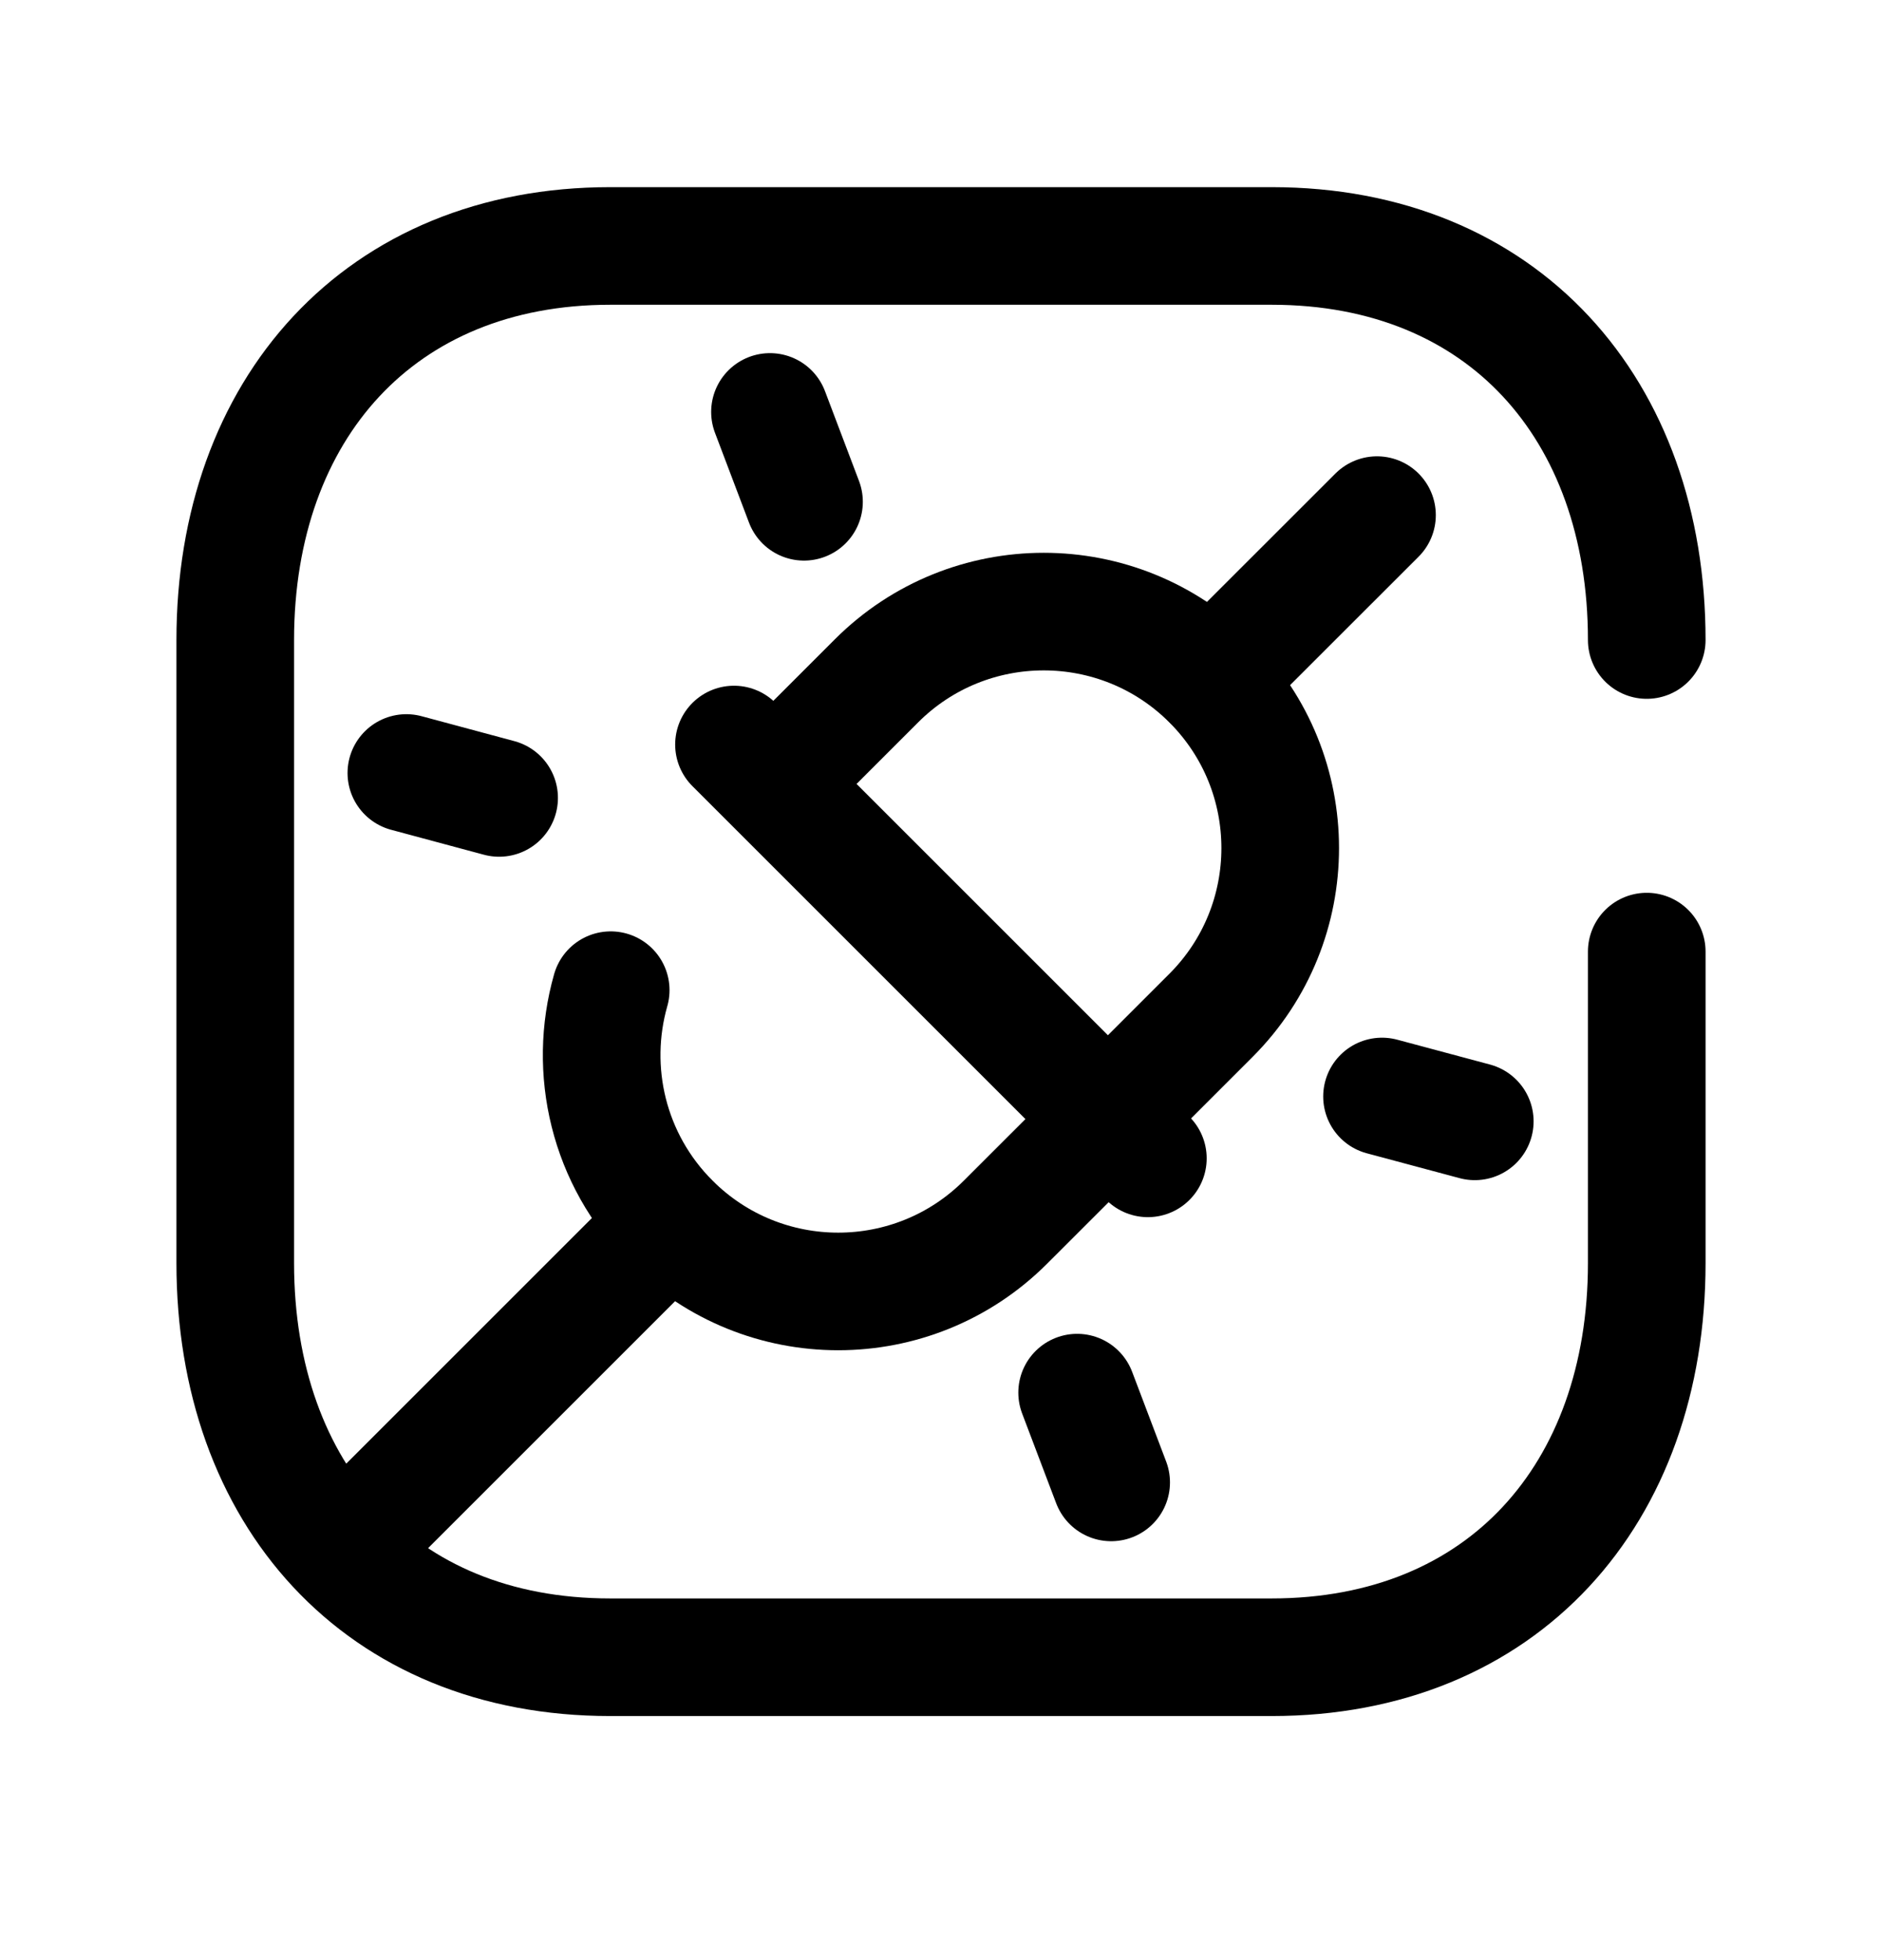 <svg width="24" height="25" viewBox="0 0 24 25" fill="none" xmlns="http://www.w3.org/2000/svg">
<path d="M21 8.163C21 5.218 19.165 3.137 16.217 3.137H7.782C4.843 3.137 3 5.218 3 8.163V16.11C3 19.055 4.834 21.137 7.782 21.137H16.216C19.165 21.137 21 19.055 21 16.11V12.137" stroke="black" stroke-width="1.5" stroke-linecap="round" stroke-linejoin="round"/>
<path d="M9.872 9.989L11.177 8.684C12.355 7.506 14.265 7.506 15.443 8.684C16.62 9.862 16.62 11.772 15.443 12.95L14.138 14.255" stroke="black" stroke-width="1.5" stroke-linecap="round" stroke-linejoin="round"/>
<path d="M15.446 8.683L17.56 6.57" stroke="black" stroke-width="1.5" stroke-linecap="round" stroke-linejoin="round"/>
<path d="M14.127 14.284L12.822 15.588C11.644 16.766 9.734 16.766 8.556 15.588C7.755 14.787 7.498 13.647 7.788 12.629" stroke="black" stroke-width="1.5" stroke-linecap="round" stroke-linejoin="round"/>
<path d="M14.638 14.774L9.36 9.496" stroke="black" stroke-width="1.5" stroke-linecap="round" stroke-linejoin="round"/>
<path d="M8.554 15.59L4.39 19.754" stroke="black" stroke-width="1.5" stroke-linecap="round" stroke-linejoin="round"/>
<path d="M17.624 13.985L18.807 14.302" stroke="black" stroke-width="1.5" stroke-linecap="round" stroke-linejoin="round"/>
<path d="M5.182 9.859L6.365 10.177" stroke="black" stroke-width="1.5" stroke-linecap="round" stroke-linejoin="round"/>
<path d="M13.736 17.762L14.17 18.907" stroke="black" stroke-width="1.5" stroke-linecap="round" stroke-linejoin="round"/>
<path d="M9.819 5.254L10.253 6.4" stroke="black" stroke-width="1.5" stroke-linecap="round" stroke-linejoin="round"/>
</svg>